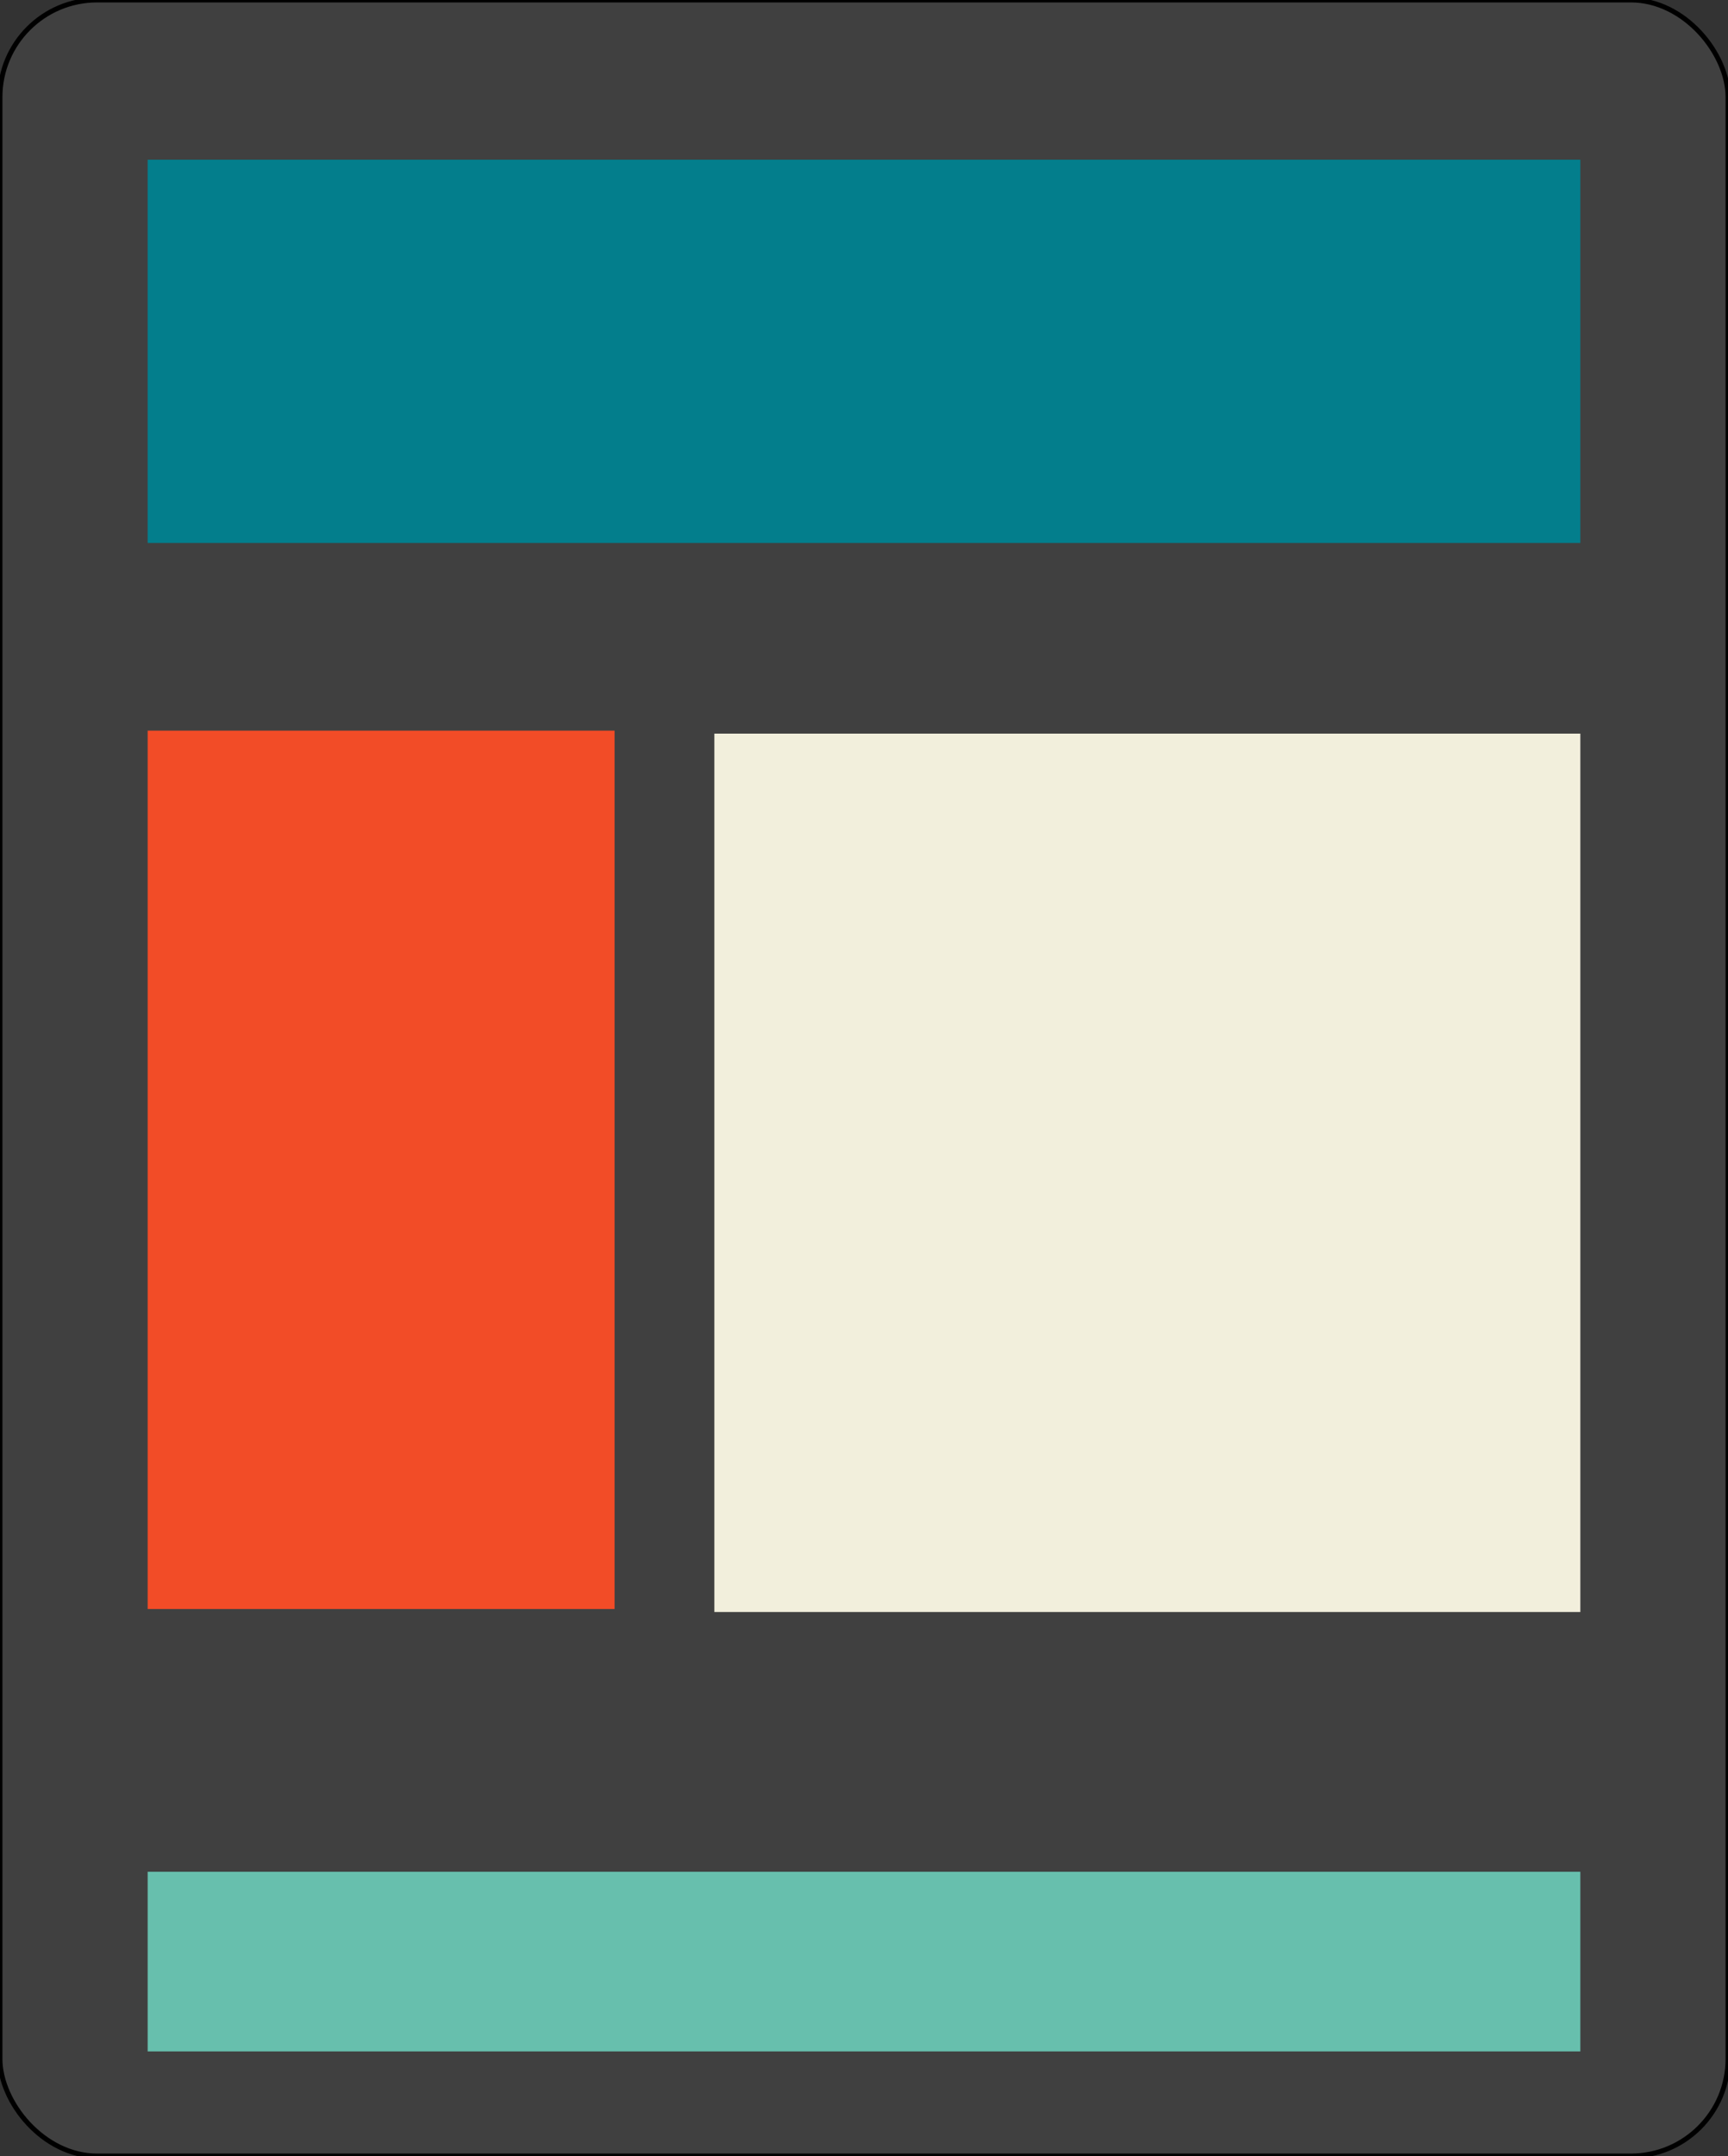 <?xml version="1.0" encoding="UTF-8" standalone="no"?>
<svg width="356px" height="444px" viewBox="0 0 356 444" version="1.1" xmlns="http://www.w3.org/2000/svg" xmlns:xlink="http://www.w3.org/1999/xlink" xmlns:sketch="http://www.bohemiancoding.com/sketch/ns">
    <rect x="0" y="0" width="356" height="444" fill="#333333" stroke="none"/>
    <!-- Generator: Sketch 3.3.2 (12043) - http://www.bohemiancoding.com/sketch -->
    <title>tablet</title>
    <desc>Created with Sketch.</desc>
    <defs></defs>
    <g id="Page-1" stroke="none" stroke-width="1" fill="none" fill-rule="evenodd" sketch:type="MSPage">
        <g id="Artboard-5" sketch:type="MSArtboardGroup" transform="translate(-1040, -165)">
            <g id="tablet" sketch:type="MSLayerGroup" transform="translate(1040, 165)">
                <rect id="Rectangle-4" stroke="#000000" fill="#404040" sketch:type="MSShapeGroup" x="0" y="0" width="356" height="444" rx="20"></rect>
                <rect id="Rectangle-5" fill="#037E8C" sketch:type="MSShapeGroup" x="30.42" y="32.889" width="295.159" height="78.933"></rect>
                <rect id="Rectangle-5-Copy" fill="#67BFAD" sketch:type="MSShapeGroup" x="30.42" y="385.467" width="295.159" height="37"></rect>
                <rect id="Rectangle-5-Copy-2" fill="#F24C27" sketch:type="MSShapeGroup" x="30.42" y="150.467" width="96.194" height="180.889"></rect>
                <rect id="Rectangle-5-Copy-3" fill="#F2EFDC" sketch:type="MSShapeGroup" x="147.169" y="151.083" width="178.411" height="180.889"></rect>
            </g>
        </g>
    </g>
</svg>